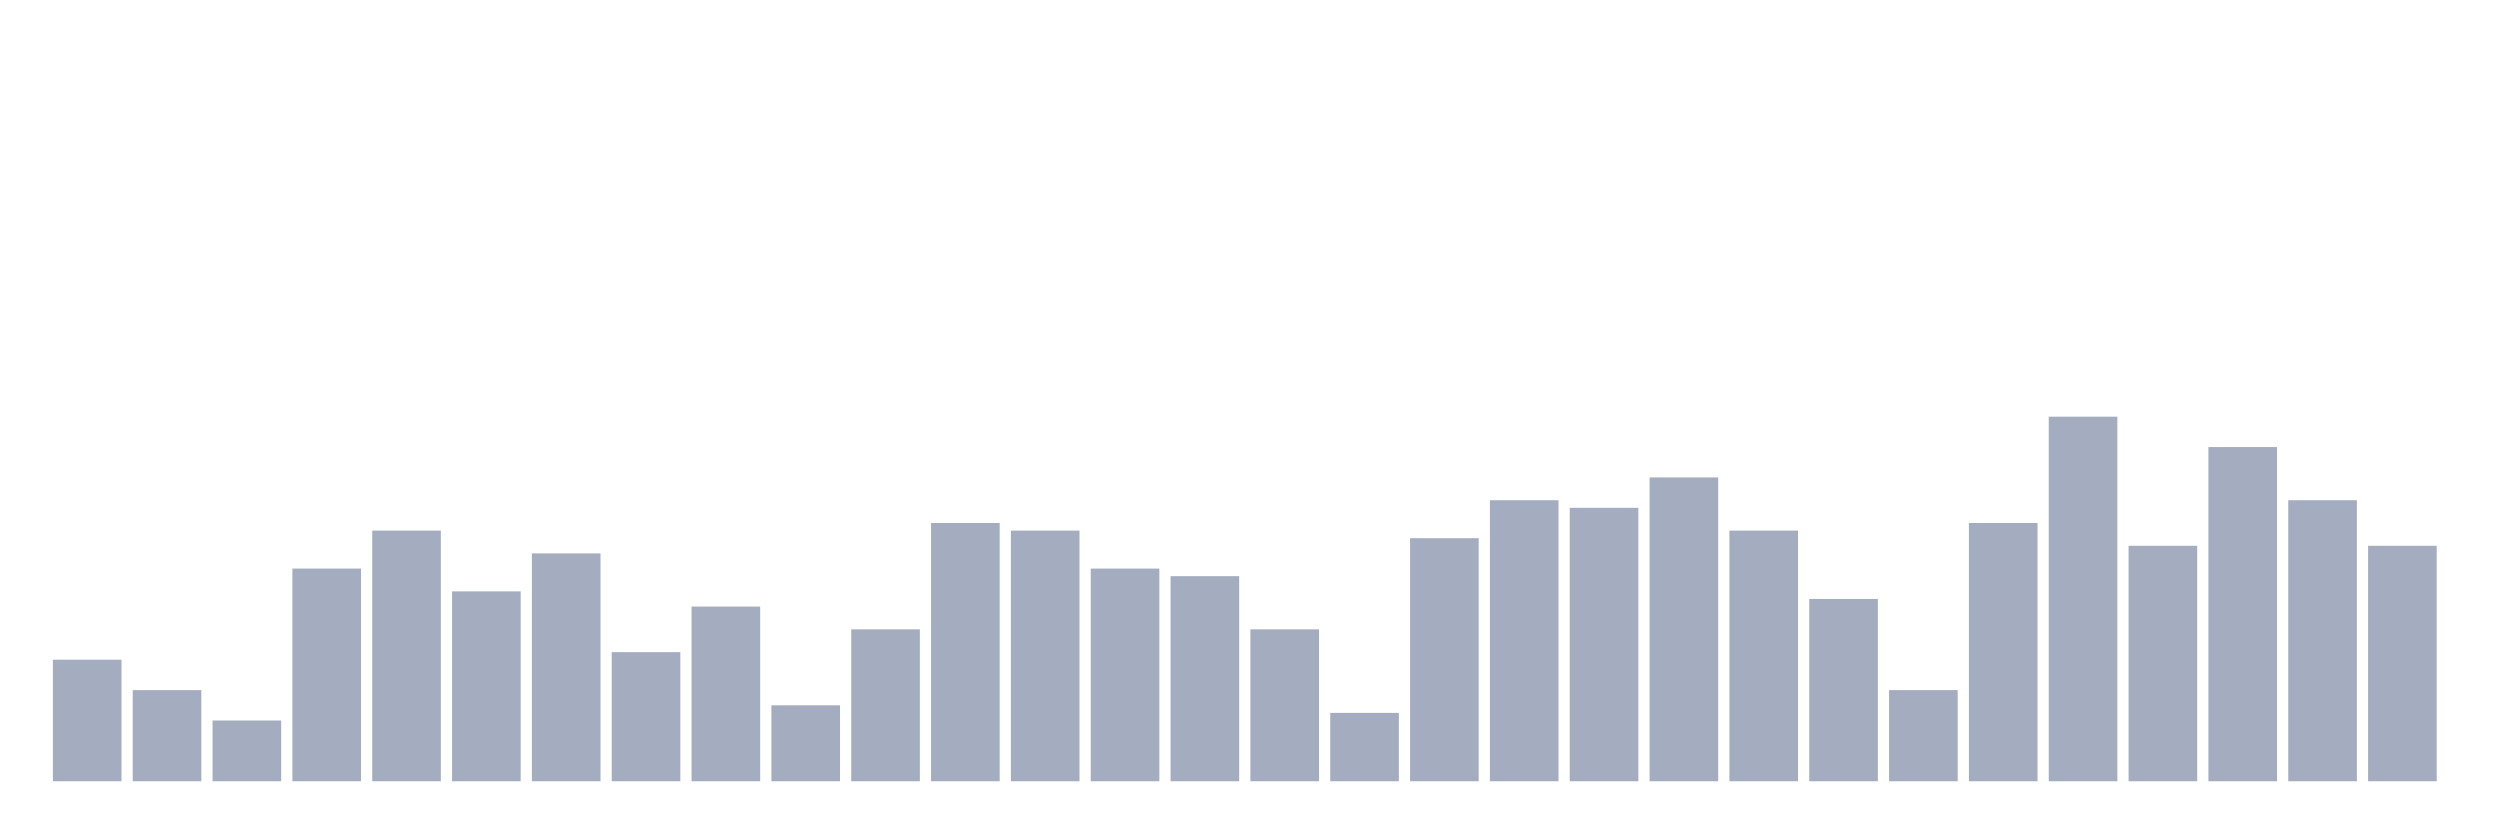 <svg xmlns="http://www.w3.org/2000/svg" viewBox="0 0 480 160"><g transform="translate(10,10)"><rect class="bar" x="0.153" width="13.175" y="116.667" height="23.333" fill="rgb(164,173,192)"></rect><rect class="bar" x="15.482" width="13.175" y="122.5" height="17.5" fill="rgb(164,173,192)"></rect><rect class="bar" x="30.81" width="13.175" y="128.333" height="11.667" fill="rgb(164,173,192)"></rect><rect class="bar" x="46.138" width="13.175" y="99.167" height="40.833" fill="rgb(164,173,192)"></rect><rect class="bar" x="61.466" width="13.175" y="91.875" height="48.125" fill="rgb(164,173,192)"></rect><rect class="bar" x="76.794" width="13.175" y="103.542" height="36.458" fill="rgb(164,173,192)"></rect><rect class="bar" x="92.123" width="13.175" y="96.25" height="43.75" fill="rgb(164,173,192)"></rect><rect class="bar" x="107.451" width="13.175" y="115.208" height="24.792" fill="rgb(164,173,192)"></rect><rect class="bar" x="122.779" width="13.175" y="106.458" height="33.542" fill="rgb(164,173,192)"></rect><rect class="bar" x="138.107" width="13.175" y="125.417" height="14.583" fill="rgb(164,173,192)"></rect><rect class="bar" x="153.436" width="13.175" y="110.833" height="29.167" fill="rgb(164,173,192)"></rect><rect class="bar" x="168.764" width="13.175" y="90.417" height="49.583" fill="rgb(164,173,192)"></rect><rect class="bar" x="184.092" width="13.175" y="91.875" height="48.125" fill="rgb(164,173,192)"></rect><rect class="bar" x="199.42" width="13.175" y="99.167" height="40.833" fill="rgb(164,173,192)"></rect><rect class="bar" x="214.748" width="13.175" y="100.625" height="39.375" fill="rgb(164,173,192)"></rect><rect class="bar" x="230.077" width="13.175" y="110.833" height="29.167" fill="rgb(164,173,192)"></rect><rect class="bar" x="245.405" width="13.175" y="126.875" height="13.125" fill="rgb(164,173,192)"></rect><rect class="bar" x="260.733" width="13.175" y="93.333" height="46.667" fill="rgb(164,173,192)"></rect><rect class="bar" x="276.061" width="13.175" y="86.042" height="53.958" fill="rgb(164,173,192)"></rect><rect class="bar" x="291.39" width="13.175" y="87.5" height="52.5" fill="rgb(164,173,192)"></rect><rect class="bar" x="306.718" width="13.175" y="81.667" height="58.333" fill="rgb(164,173,192)"></rect><rect class="bar" x="322.046" width="13.175" y="91.875" height="48.125" fill="rgb(164,173,192)"></rect><rect class="bar" x="337.374" width="13.175" y="105" height="35" fill="rgb(164,173,192)"></rect><rect class="bar" x="352.702" width="13.175" y="122.5" height="17.5" fill="rgb(164,173,192)"></rect><rect class="bar" x="368.031" width="13.175" y="90.417" height="49.583" fill="rgb(164,173,192)"></rect><rect class="bar" x="383.359" width="13.175" y="70" height="70" fill="rgb(164,173,192)"></rect><rect class="bar" x="398.687" width="13.175" y="94.792" height="45.208" fill="rgb(164,173,192)"></rect><rect class="bar" x="414.015" width="13.175" y="75.833" height="64.167" fill="rgb(164,173,192)"></rect><rect class="bar" x="429.344" width="13.175" y="86.042" height="53.958" fill="rgb(164,173,192)"></rect><rect class="bar" x="444.672" width="13.175" y="94.792" height="45.208" fill="rgb(164,173,192)"></rect></g></svg>